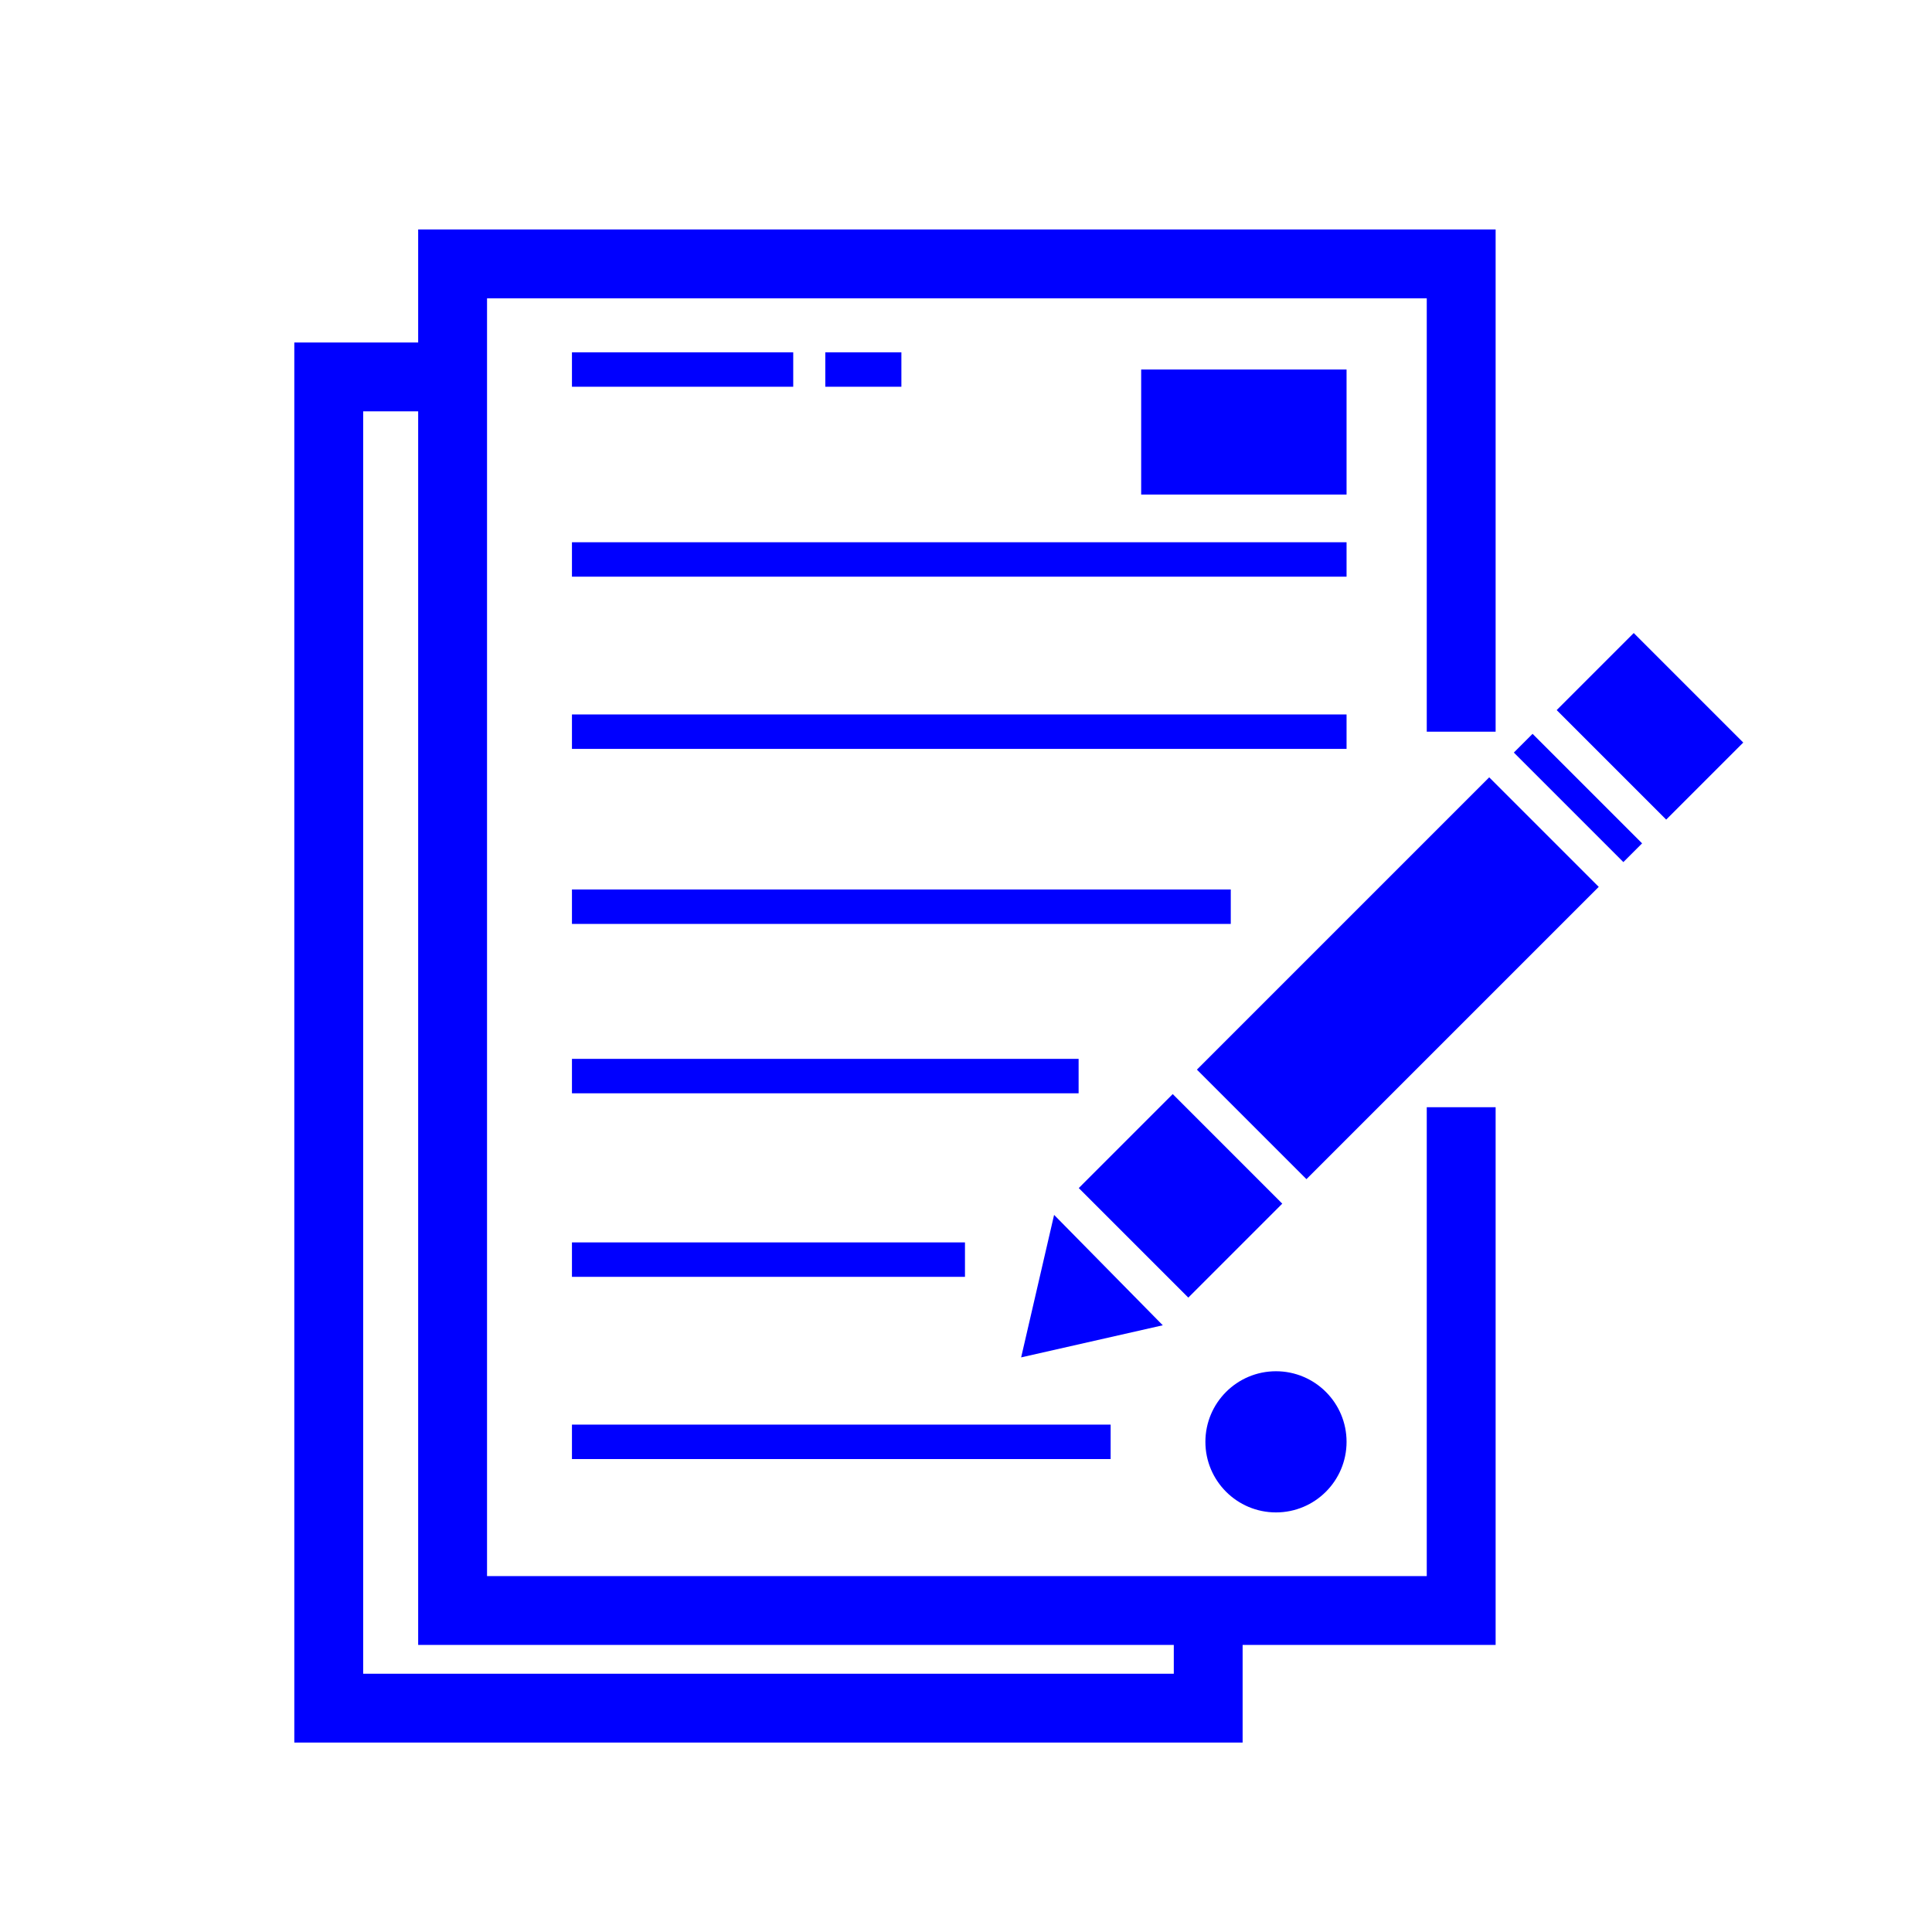 <?xml version="1.0" encoding="UTF-8" standalone="no"?>
<svg
   xmlns:dc="http://purl.org/dc/elements/1.1/"
   xmlns:cc="http://creativecommons.org/ns#"
   xmlns:rdf="http://www.w3.org/1999/02/22-rdf-syntax-ns#"
   xmlns:svg="http://www.w3.org/2000/svg"
   xmlns="http://www.w3.org/2000/svg"
   xmlns:sodipodi="http://sodipodi.sourceforge.net/DTD/sodipodi-0.dtd"
   xmlns:inkscape="http://www.inkscape.org/namespaces/inkscape"
   version="1.1"
   x="0px"
   y="0px"
   viewBox="0 0 45 45"
   enable-background="new 0 0 100 100"
   xml:space="preserve"
   id="svg36"
   sodipodi:docname="saisie.svg"
   width="45"
   height="45"
   inkscape:version="0.92.3 (2405546, 2018-03-11)"><defs
     id="defs40" /><sodipodi:namedview
     pagecolor="#ffffff"
     bordercolor="#666666"
     borderopacity="1"
     objecttolerance="10"
     gridtolerance="10"
     guidetolerance="10"
     inkscape:pageopacity="0"
     inkscape:pageshadow="2"
     inkscape:window-width="1600"
     inkscape:window-height="836"
     id="namedview38"
     showgrid="false"
     fit-margin-top="0"
     fit-margin-left="0"
     fit-margin-right="0"
     fit-margin-bottom="0"
     inkscape:zoom="2.36"
     inkscape:cx="30.256605"
     inkscape:cy="69.780549"
     inkscape:window-x="0"
     inkscape:window-y="27"
     inkscape:window-maximized="1"
     inkscape:current-layer="svg36" /><g
     transform="translate(-0.186,0.082)"
     id="g1024-6"
     style="fill:#0000ff"><rect
       style="fill:#0000ff;stroke-width:0.401"
       id="rect2-8"
       height="0.802"
       width="5.154"
       y="8.124"
       x="13.508" /><rect
       style="fill:#0000ff;stroke-width:0.401"
       id="rect4-9"
       height="0.802"
       width="18.042"
       y="12.548"
       x="13.508" /><rect
       style="fill:#0000ff;stroke-width:0.401"
       id="rect6-2"
       height="0.802"
       width="18.042"
       y="16.559"
       x="13.508" /><rect
       style="fill:#0000ff;stroke-width:0.401"
       id="rect8-6"
       height="0.802"
       width="15.345"
       y="20.636"
       x="13.508" /><rect
       style="fill:#0000ff;stroke-width:0.401"
       id="rect10-6"
       height="0.802"
       width="11.801"
       y="24.581"
       x="13.508" /><rect
       style="fill:#0000ff;stroke-width:0.401"
       id="rect12-4"
       height="0.802"
       width="9.154"
       y="28.856"
       x="13.508" /><rect
       style="fill:#0000ff;stroke-width:0.401"
       id="rect14-9"
       height="0.802"
       width="12.547"
       y="33.1"
       x="13.508" /><polygon
       transform="matrix(0.401,0,0,0.401,3.132,2.677)"
       id="polygon16-5"
       points="55.313,62.128 61.675,68.491 67.133,63.033 60.771,56.669 "
       style="fill:#0000ff" /><rect
       style="fill:#0000ff;stroke-width:0.401"
       id="rect18-0"
       height="3.608"
       width="9.628"
       transform="rotate(135)"
       y="-41.011"
       x="-11.914" /><g
       transform="matrix(0.401,0,0,0.401,3.132,2.677)"
       id="g24-4"
       style="fill:#0000ff"><rect
         id="rect20-8"
         height="8.997"
         width="6.331"
         transform="matrix(0.707,-0.707,0.707,0.707,0.96,72.921)"
         y="30.804"
         x="85.338"
         style="fill:#0000ff" /><rect
         id="rect22-7"
         height="8.998"
         width="1.539"
         transform="matrix(-0.707,0.707,-0.707,-0.707,171.833,7.788)"
         y="34.994"
         x="83.534"
         style="fill:#0000ff" /></g><polyline
       transform="matrix(0.401,0,0,0.401,3.132,2.677)"
       id="polyline26-17"
       points="60.193,70.098 51.966,71.963 53.88,63.686 "
       style="fill:#0000ff" /><rect
       style="fill:#0000ff;stroke-width:0.401"
       id="rect28-2"
       height="2.912"
       width="4.784"
       y="8.525"
       x="26.766" /><circle
       style="fill:#0000ff;stroke-width:0.401"
       id="circle30-7"
       r="1.644"
       cy="33.501"
       cx="29.906" /><rect
       style="fill:#0000ff;stroke-width:0.401"
       id="rect32-22"
       height="0.802"
       width="1.772"
       y="8.124"
       x="19.409" /><path
       style="fill:#0000ff;stroke-width:0.401"
       inkscape:connector-curvature="0"
       id="path34-6"
       d="M 35.022,16.96 V 5.263 H 9.926 V 7.895 H 7.041 V 40.506 H 29.129 v -2.274 h 5.893 V 25.707 H 33.418 V 36.628 H 11.53 V 6.867 H 33.418 V 16.96 Z m -7.496,21.272 v 0.67 H 8.645 V 9.499 H 9.926 V 38.232 Z" /></g></svg>
